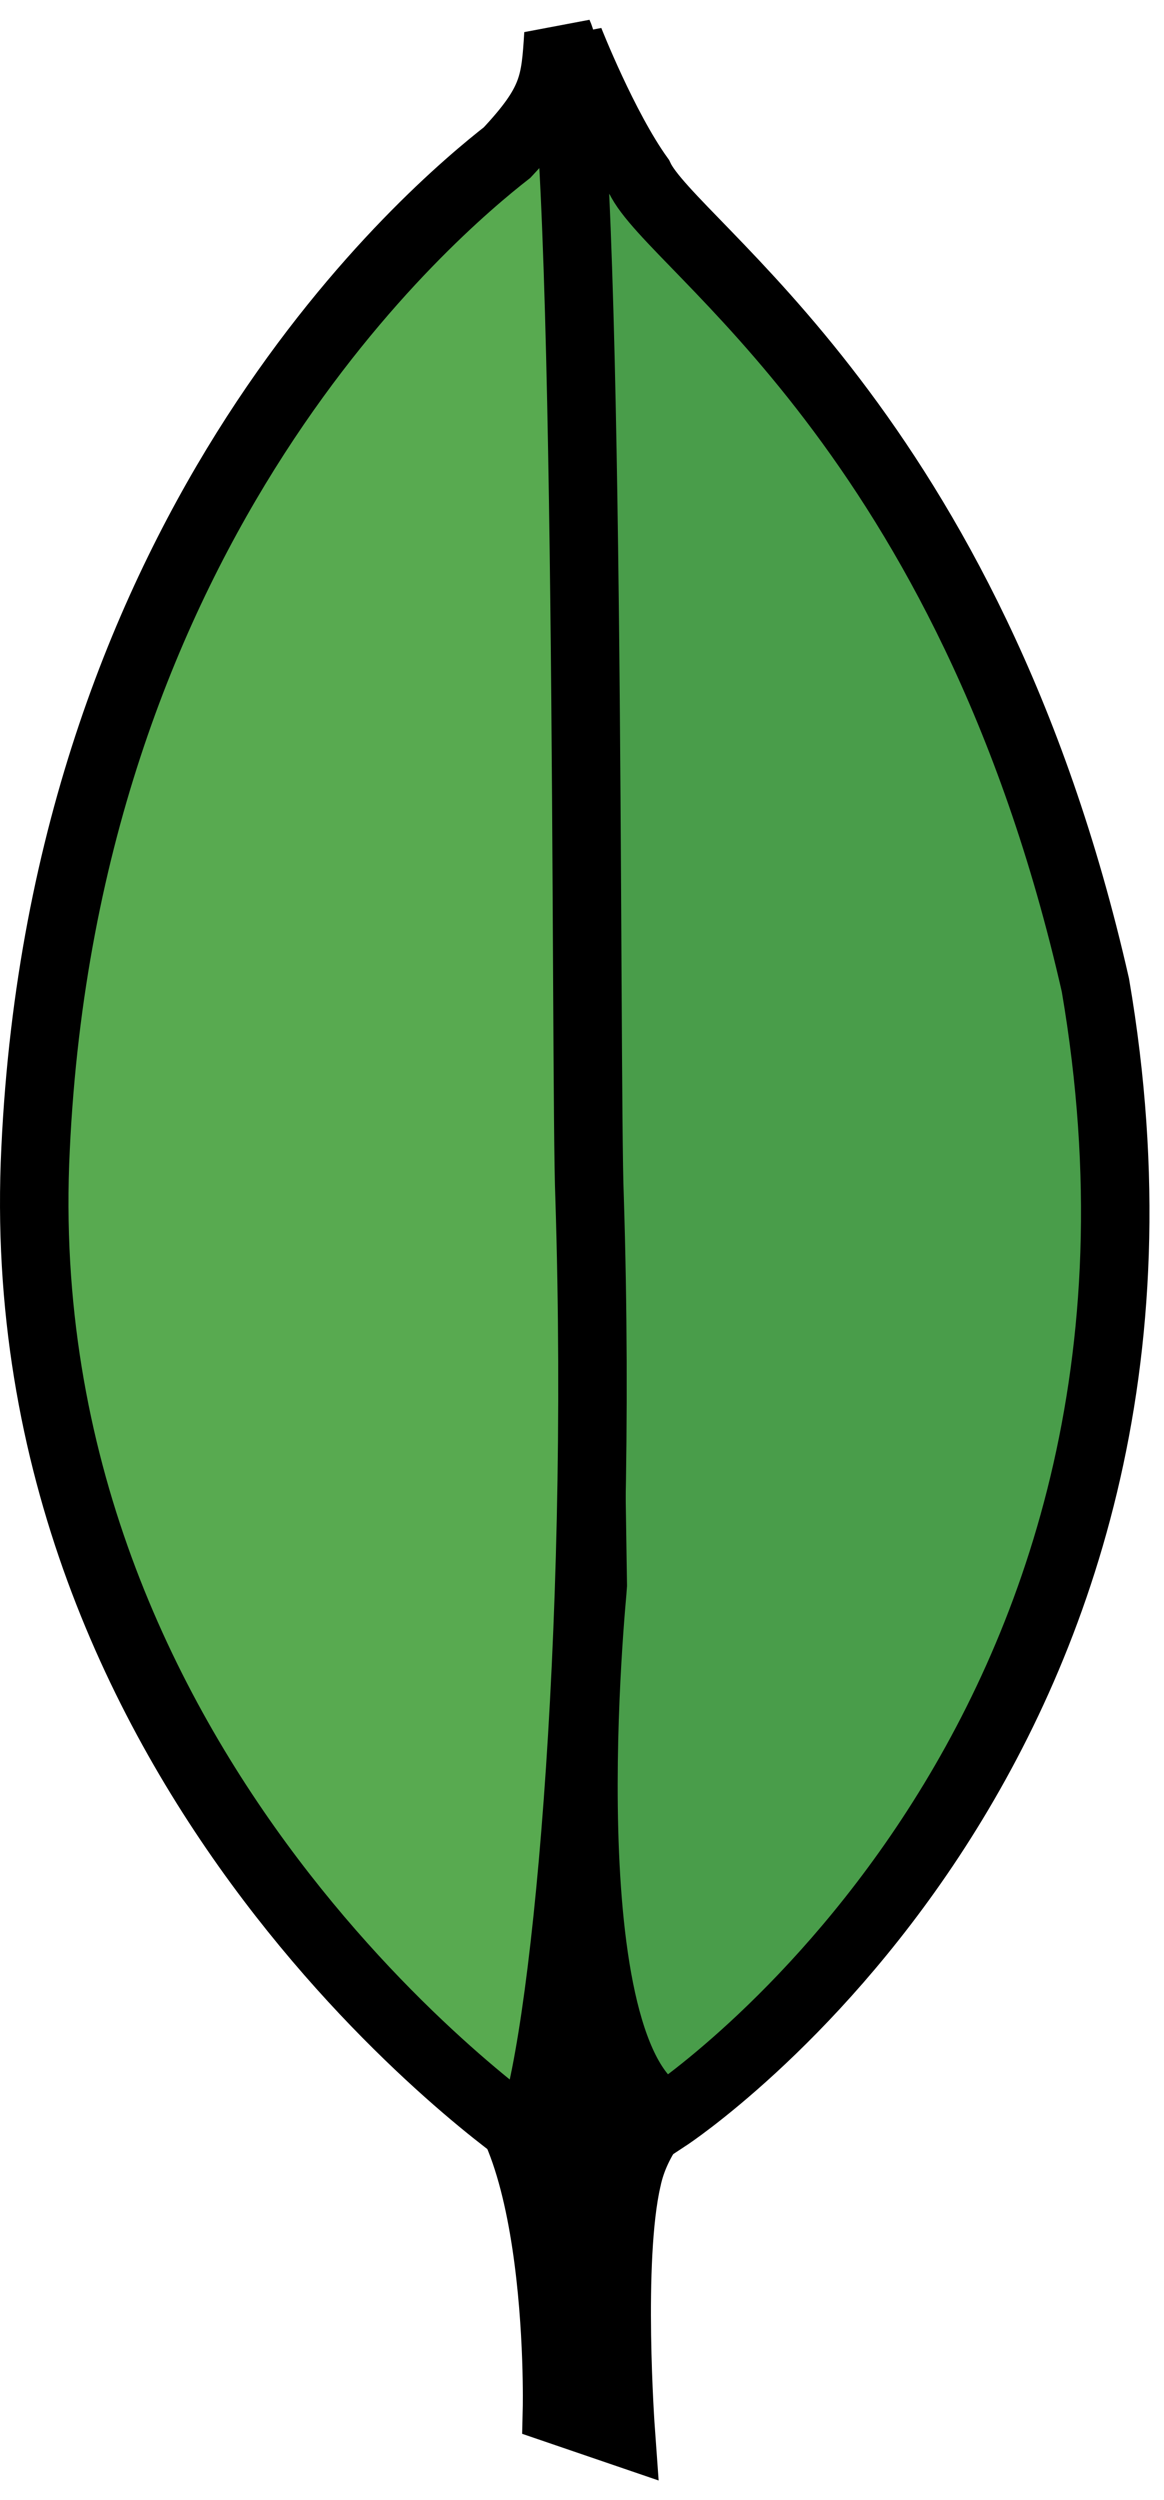 <svg width="34" height="73" viewBox="0 0 34 73" fill="none" xmlns="http://www.w3.org/2000/svg">
<path d="M18.132 71L16.269 70.363C16.269 70.363 16.497 60.864 13.087 60.182C10.815 57.545 13.452 -51.636 21.633 59.818C21.633 59.818 18.815 61.227 18.315 63.636C17.769 66 18.132 71 18.132 71Z" fill="black" stroke="black" stroke-width="2"/>
<path d="M19.497 61.818C19.497 61.818 35.815 51.091 31.997 28.772C28.315 12.546 19.633 7.227 18.679 5.182C17.634 3.727 16.633 1.182 16.633 1.182L17.315 46.318C17.315 46.364 15.905 60.136 19.497 61.818Z" fill="#499D4A" stroke="black" stroke-width="2"/>
<path d="M15.448 62.409C15.448 62.409 0.13 51.954 1.039 33.546C1.902 15.136 12.72 6.091 14.812 4.455C16.175 3 16.221 2.455 16.312 1C17.266 3.046 17.085 31.591 17.221 34.954C17.629 47.909 16.494 59.955 15.448 62.409Z" fill="#58AA50" stroke="black" stroke-width="2"/>
</svg>
